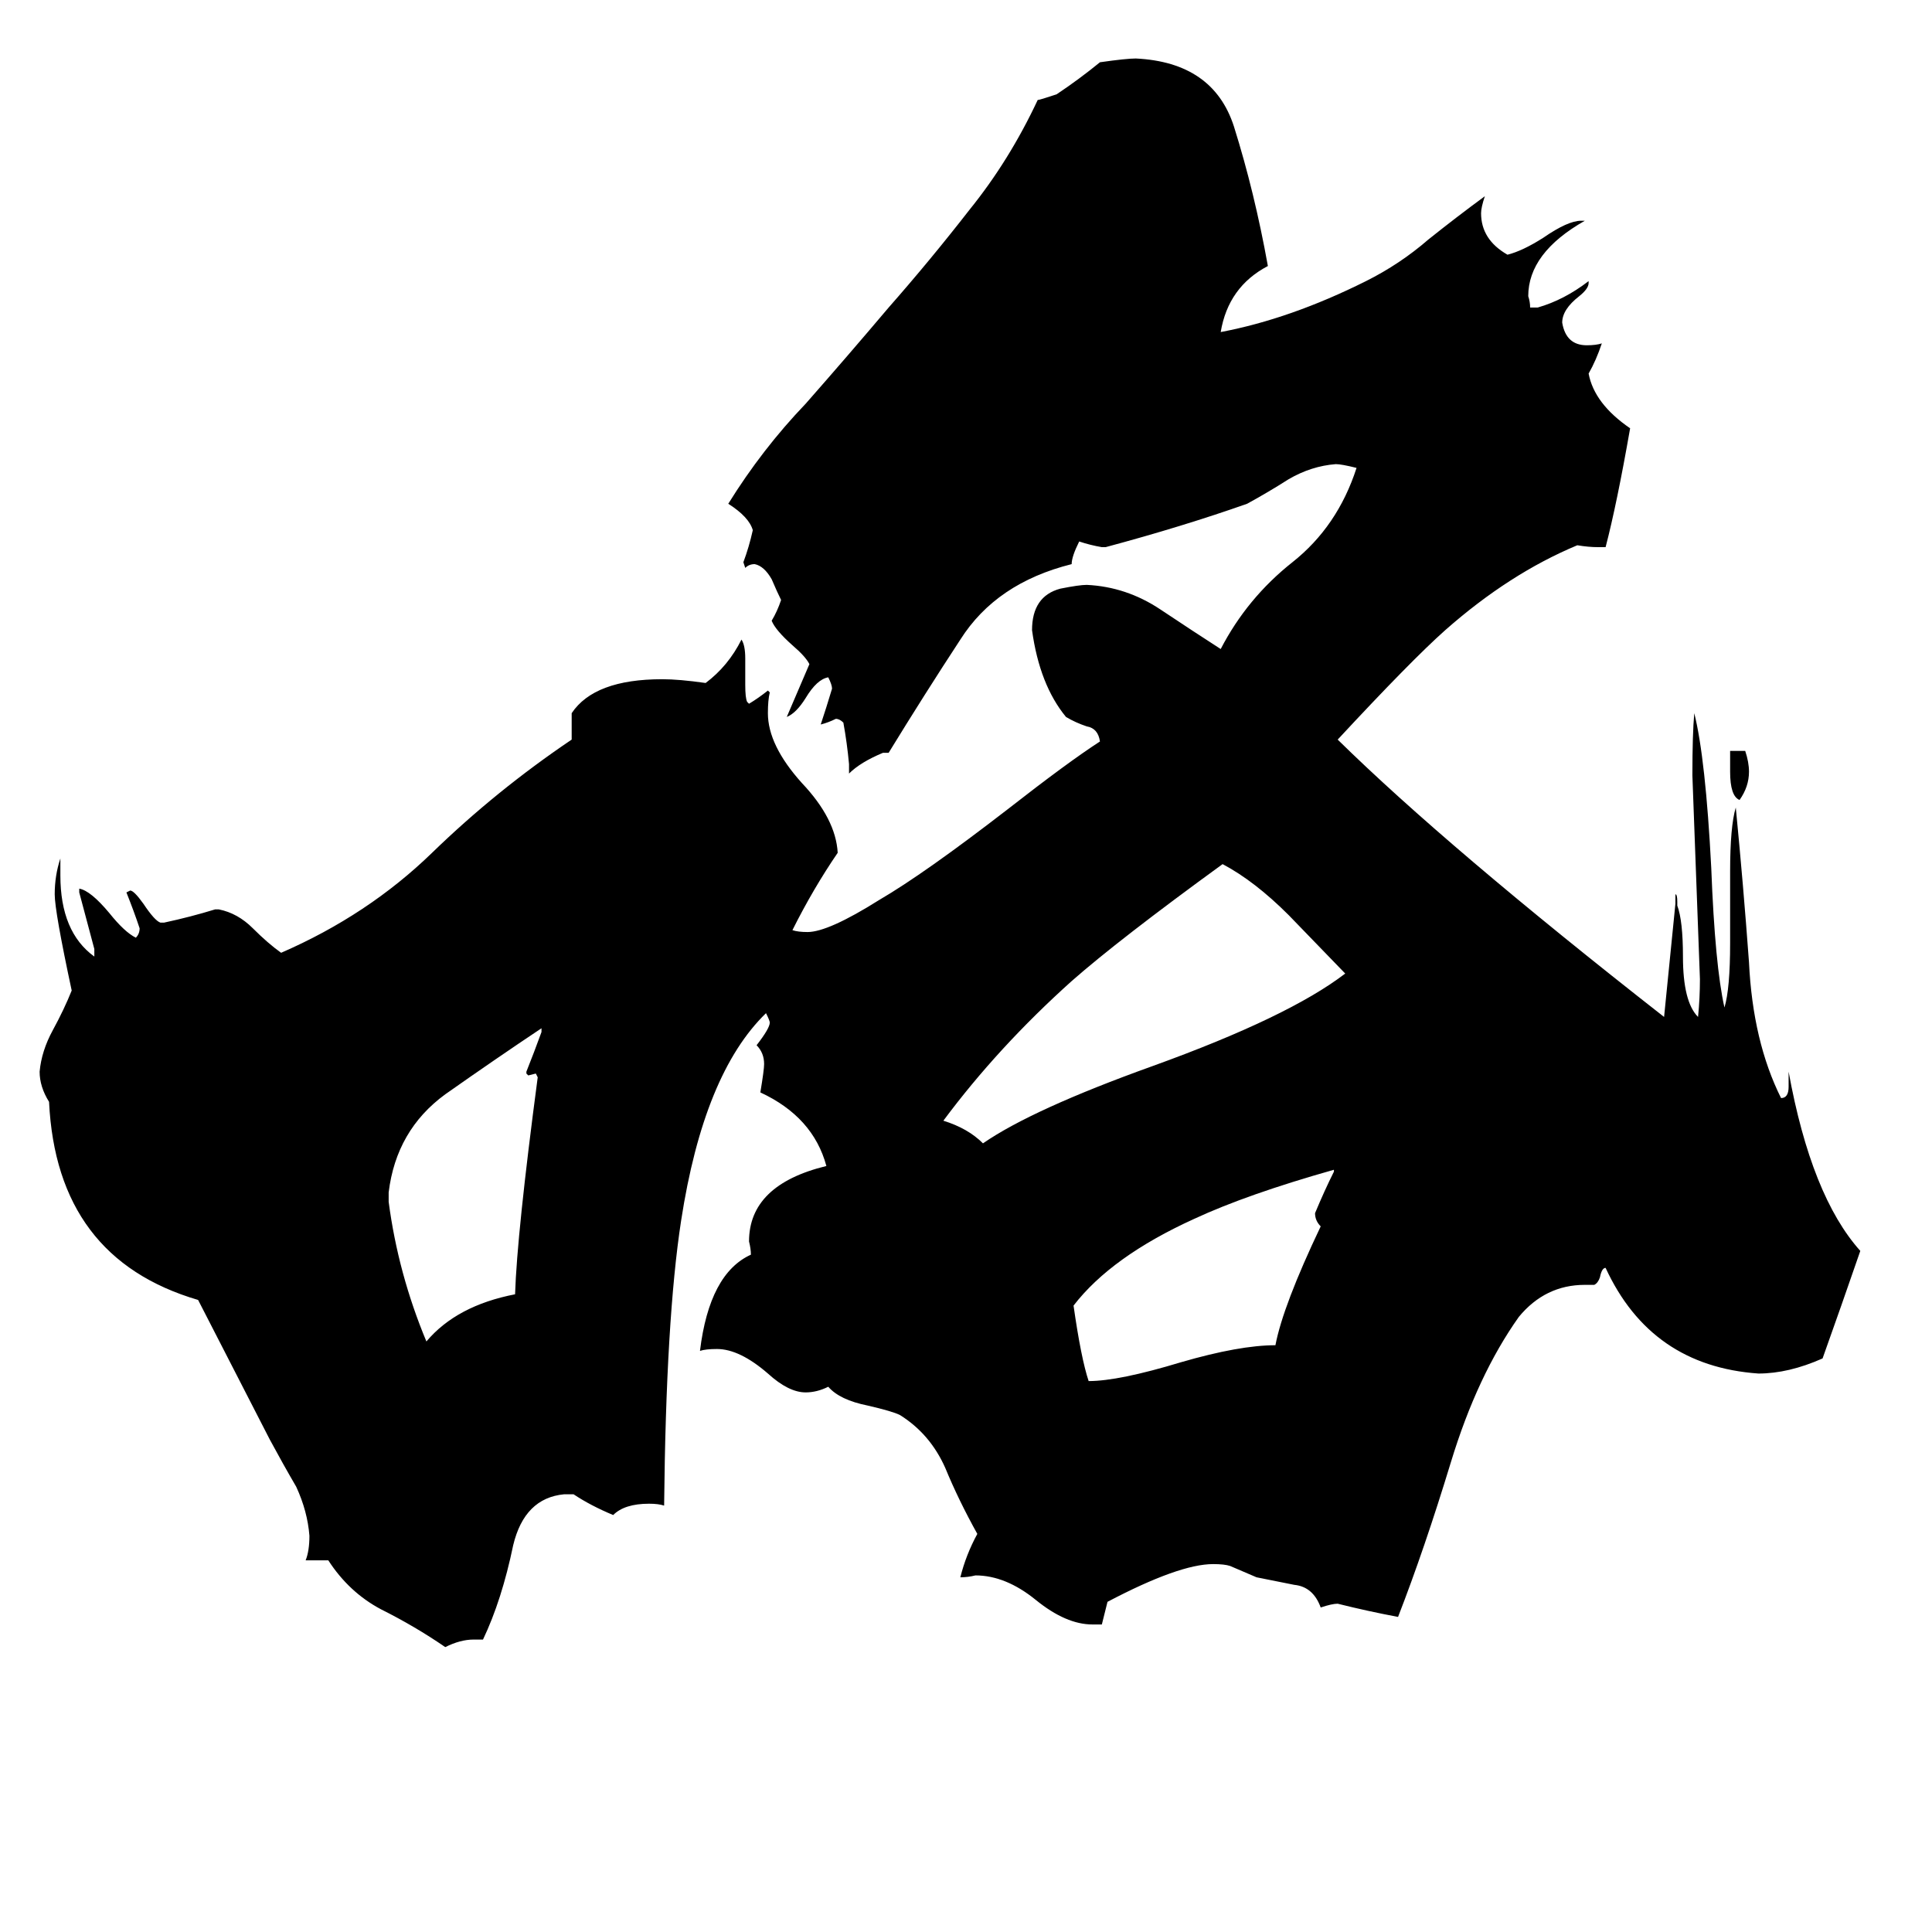 <svg xmlns="http://www.w3.org/2000/svg" viewBox="0 -800 1024 1024">
	<path fill="#000000" d="M917 -391V-402H925Q927 -396 927 -391Q927 -383 922 -376Q917 -378 917 -391ZM280 -230L279 -231V-232Q283 -242 287 -253V-255Q263 -239 236 -220Q210 -201 206 -168V-163Q211 -125 226 -89Q242 -108 273 -114Q274 -146 285 -229L284 -231ZM707 -179V-180Q661 -167 633 -154Q589 -134 569 -108Q573 -80 577 -68Q593 -68 626 -78Q657 -87 676 -87Q680 -108 700 -150Q697 -153 697 -157Q702 -169 707 -179ZM713 -284Q712 -285 683 -315Q665 -333 648 -342Q593 -302 568 -280Q529 -245 500 -206Q513 -202 521 -194Q547 -212 611 -235Q683 -261 713 -284ZM845 -119H840Q819 -119 805 -102Q783 -71 769 -25Q755 21 741 57Q725 54 709 50Q706 50 700 52Q696 41 686 40Q676 38 666 36Q659 33 652 30Q649 29 643 29Q625 29 587 49L584 61H579Q565 61 549 48Q533 35 517 35Q513 36 509 36Q512 24 518 13Q508 -5 501 -22Q493 -40 477 -50Q473 -52 460 -55Q445 -58 439 -65Q433 -62 427 -62Q418 -62 407 -72Q392 -85 380 -85Q374 -85 371 -84Q376 -125 398 -135Q398 -138 397 -142Q397 -172 438 -182Q431 -208 403 -221Q405 -233 405 -236Q405 -242 401 -246Q408 -255 408 -258Q408 -259 406 -263Q373 -231 361 -153Q353 -101 352 -2Q349 -3 344 -3Q331 -3 325 3Q313 -2 304 -8H299Q278 -6 272 19Q266 48 256 69H251Q244 69 236 73Q220 62 202 53Q185 44 174 27H162Q164 22 164 14Q163 1 157 -12Q150 -24 143 -37Q124 -74 105 -111Q30 -133 26 -216Q21 -224 21 -232Q22 -243 28 -254Q34 -265 38 -275Q29 -317 29 -326Q29 -336 32 -345V-336Q32 -306 50 -293V-297Q46 -312 42 -327V-329Q48 -328 58 -316Q66 -306 72 -303Q74 -305 74 -308Q71 -317 67 -327L69 -328Q71 -328 76 -321Q82 -312 85 -311H87Q101 -314 114 -318H116Q126 -316 134 -308Q142 -300 149 -295Q195 -315 229 -348Q263 -381 303 -408V-422Q315 -440 351 -440Q360 -440 374 -438Q386 -447 393 -461Q395 -458 395 -451V-437Q395 -430 396 -428L397 -427Q402 -430 407 -434L408 -433Q407 -429 407 -422Q407 -405 425 -385Q443 -366 444 -348Q431 -329 420 -307Q423 -306 428 -306Q439 -306 466 -323Q490 -337 534 -371Q566 -396 583 -407Q582 -414 576 -415Q570 -417 565 -420Q551 -437 547 -466Q547 -484 562 -488Q572 -490 576 -490Q597 -489 615 -477Q633 -465 647 -456Q661 -483 685 -502Q709 -521 719 -552Q711 -554 708 -554Q695 -553 683 -546Q672 -539 661 -533Q627 -521 586 -510H584Q578 -511 572 -513Q568 -505 568 -501Q528 -491 509 -461Q490 -432 471 -401H468Q456 -396 450 -390V-395Q449 -406 447 -417Q445 -419 443 -419Q439 -417 435 -416Q438 -425 441 -435Q441 -437 439 -441Q433 -440 427 -430Q422 -422 417 -420Q423 -434 429 -448Q427 -452 420 -458Q411 -466 409 -471Q412 -476 414 -482Q412 -486 409 -493Q405 -500 400 -501Q397 -501 395 -499L394 -502Q397 -510 399 -519Q397 -526 386 -533Q404 -562 427 -586Q449 -611 471 -637Q493 -662 514 -689Q535 -715 550 -747Q551 -747 560 -750Q572 -758 583 -767Q597 -769 602 -769Q643 -767 654 -733Q665 -698 672 -659Q651 -648 647 -624Q684 -631 724 -651Q742 -660 757 -673Q772 -685 787 -696Q785 -690 785 -687Q785 -673 799 -665Q807 -667 818 -674Q831 -683 838 -683H840Q810 -666 810 -643Q811 -640 811 -637H815Q829 -641 842 -651V-650Q842 -647 837 -643Q828 -636 828 -629Q830 -617 841 -617Q846 -617 849 -618Q846 -609 842 -602Q845 -586 864 -573Q857 -533 851 -510H847Q842 -510 836 -511Q800 -496 766 -466Q748 -450 709 -408Q767 -351 882 -261Q885 -291 888 -321V-326Q889 -326 889 -322V-320Q892 -312 892 -293Q892 -269 900 -261Q901 -271 901 -281Q899 -335 897 -389Q897 -411 898 -422Q904 -398 907 -340Q909 -288 914 -266Q917 -276 917 -300V-338Q917 -362 920 -372Q924 -331 927 -290Q929 -248 944 -218Q948 -218 948 -224V-232Q960 -166 986 -137Q976 -108 966 -80Q948 -72 932 -72Q875 -76 851 -128Q849 -128 848 -123Q847 -120 845 -119Z"/>
</svg>
